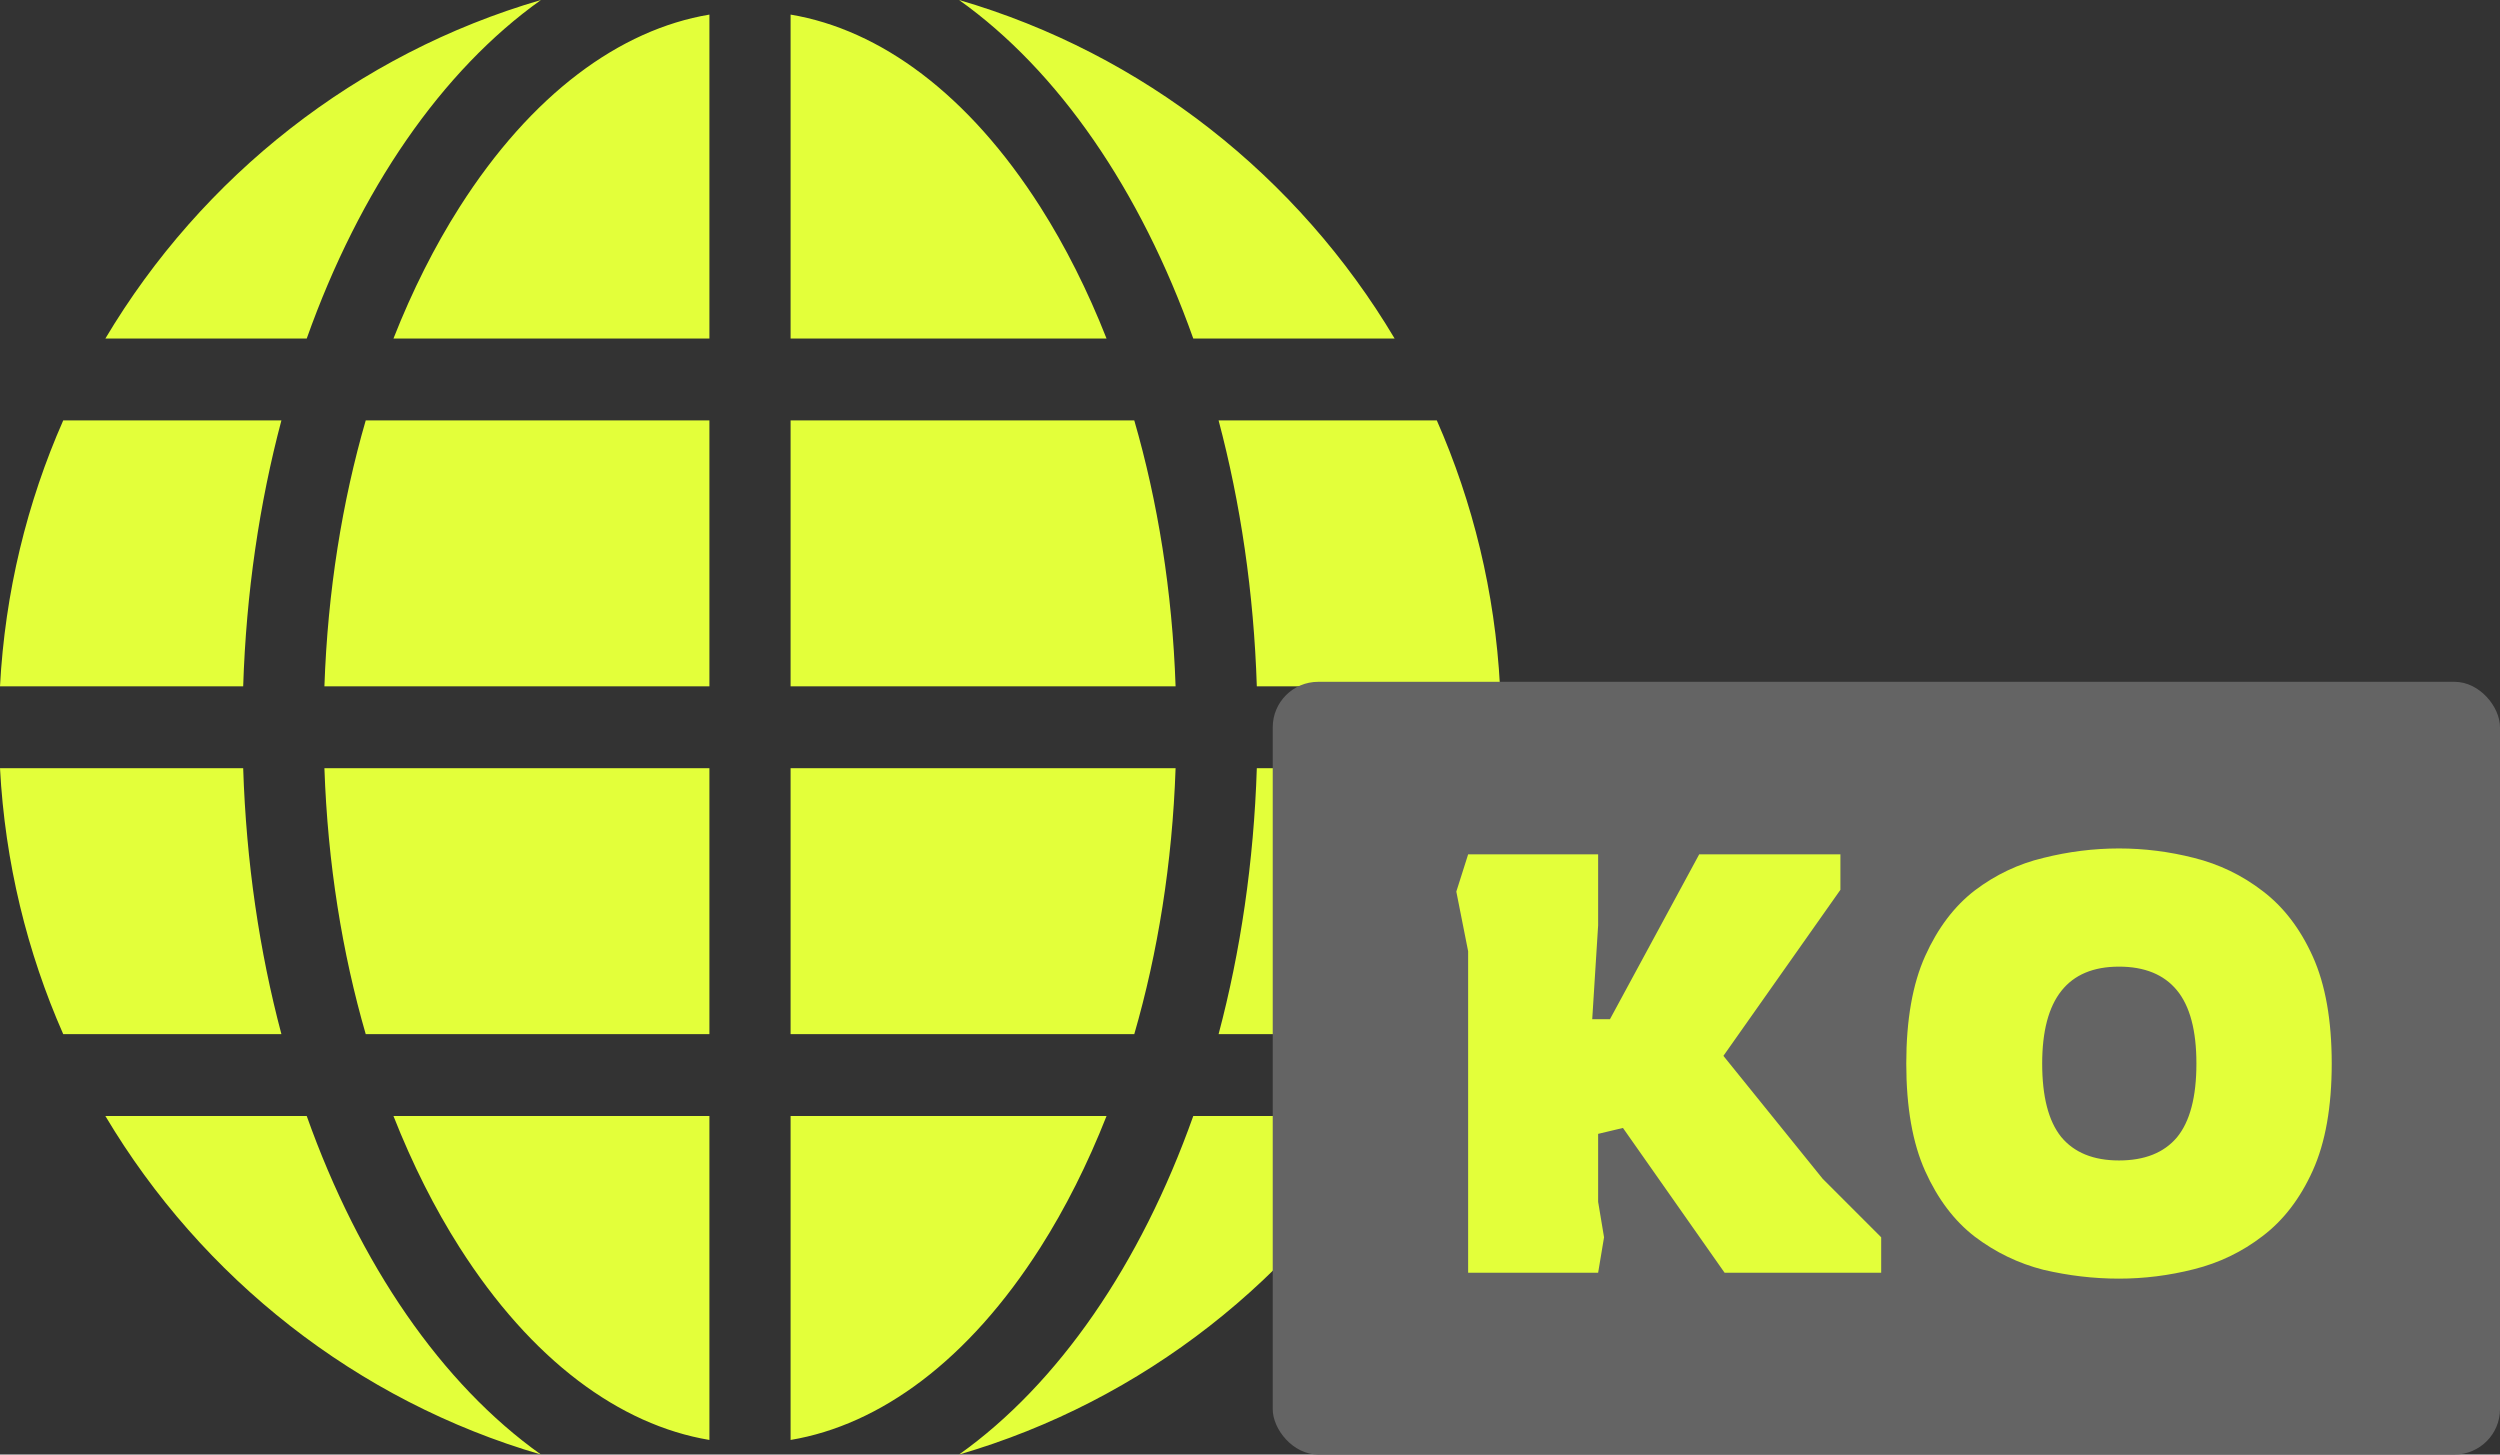 <!-- 메인 메뉴 언어 변환 로고 -->
<svg width="55" height="32" viewBox="0 0 55 32" fill="none" xmlns="http://www.w3.org/2000/svg">
<rect x="0" y="0" width="55" height="32" fill="#333333" stroke="none"/>
<path fill-rule="evenodd" clip-rule="evenodd" d="M24.344 24.552C23.927 25.611 23.438 26.581 22.891 27.441C21.308 29.93 19.363 31.349 17.393 31.679V24.552H24.344ZM10.109 27.441C11.693 29.93 13.637 31.349 15.607 31.679V24.552H8.656C9.073 25.611 9.562 26.581 10.109 27.441ZM24.954 22.751H17.393V16.9H25.863C25.791 18.996 25.47 20.97 24.954 22.751ZM15.607 22.751V16.9H7.137C7.209 18.996 7.53 20.97 8.046 22.751H15.607ZM25.863 15.1H17.393V9.249H24.954C25.47 11.03 25.791 13.004 25.863 15.1ZM15.607 15.1V9.249H8.046C7.53 11.03 7.209 13.004 7.137 15.1H15.607ZM24.344 7.448H17.393V0.321C19.363 0.651 21.308 2.07 22.891 4.559C23.438 5.419 23.927 6.389 24.344 7.448ZM15.607 7.448V0.321C13.637 0.651 11.693 2.07 10.109 4.559C9.562 5.419 9.073 6.389 8.656 7.448H15.607ZM31.61 22.751C32.404 20.947 32.89 18.974 33 16.9H27.65C27.584 18.965 27.291 20.935 26.809 22.751H31.61ZM30.682 24.552H26.252C25.09 27.822 23.282 30.447 21.099 32C25.149 30.82 28.559 28.119 30.682 24.552ZM11.901 32C7.851 30.82 4.441 28.119 2.318 24.552H6.748C7.91 27.822 9.718 30.447 11.901 32ZM1.391 22.751C0.596 20.947 0.11 18.974 0 16.9H5.35C5.416 18.965 5.709 20.935 6.191 22.751H1.391ZM4.59346e-09 15.1H5.35C5.416 13.035 5.709 11.065 6.191 9.249H1.391C0.596 11.053 0.11 13.026 4.59346e-09 15.1ZM2.318 7.448C4.441 3.881 7.851 1.18 11.901 0C9.718 1.553 7.91 4.178 6.748 7.448H2.318ZM21.099 1.02501e-06C25.149 1.18 28.559 3.881 30.682 7.448H26.252C25.09 4.178 23.282 1.553 21.099 1.02501e-06ZM31.61 9.249H26.809C27.291 11.065 27.584 13.035 27.65 15.1H33C32.89 13.026 32.404 11.053 31.61 9.249Z" fill="#E3FF3A"/>
<rect x="28" y="15" width="27" height="17" rx="1" fill="#646464"/>
<path d="M32.299 28V20.928L32.039 19.615L32.299 18.796H35.159V20.356L35.029 22.423H35.419L37.382 18.796H40.489V19.576L37.915 23.229L40.099 25.933L41.386 27.22V28H37.941L35.705 24.815L35.159 24.945V26.44L35.289 27.22L35.159 28H32.299ZM46.618 28.13C46.063 28.13 45.509 28.065 44.954 27.935C44.408 27.796 43.905 27.554 43.446 27.207C42.995 26.86 42.631 26.379 42.354 25.764C42.077 25.149 41.938 24.36 41.938 23.398C41.938 22.436 42.077 21.647 42.354 21.032C42.631 20.417 42.995 19.936 43.446 19.589C43.905 19.242 44.408 19.004 44.954 18.874C45.509 18.735 46.063 18.666 46.618 18.666C47.173 18.666 47.723 18.735 48.269 18.874C48.824 19.013 49.326 19.255 49.777 19.602C50.236 19.949 50.605 20.43 50.882 21.045C51.159 21.66 51.298 22.445 51.298 23.398C51.298 24.351 51.159 25.136 50.882 25.751C50.605 26.366 50.236 26.847 49.777 27.194C49.326 27.541 48.824 27.783 48.269 27.922C47.723 28.061 47.173 28.13 46.618 28.13ZM46.618 25.53C47.181 25.53 47.606 25.361 47.892 25.023C48.178 24.676 48.321 24.135 48.321 23.398C48.321 22.67 48.178 22.133 47.892 21.786C47.606 21.439 47.181 21.266 46.618 21.266C45.491 21.266 44.928 21.977 44.928 23.398C44.928 24.126 45.067 24.663 45.344 25.01C45.63 25.357 46.055 25.53 46.618 25.53Z" fill="#E3FF3A"/>
</svg>
